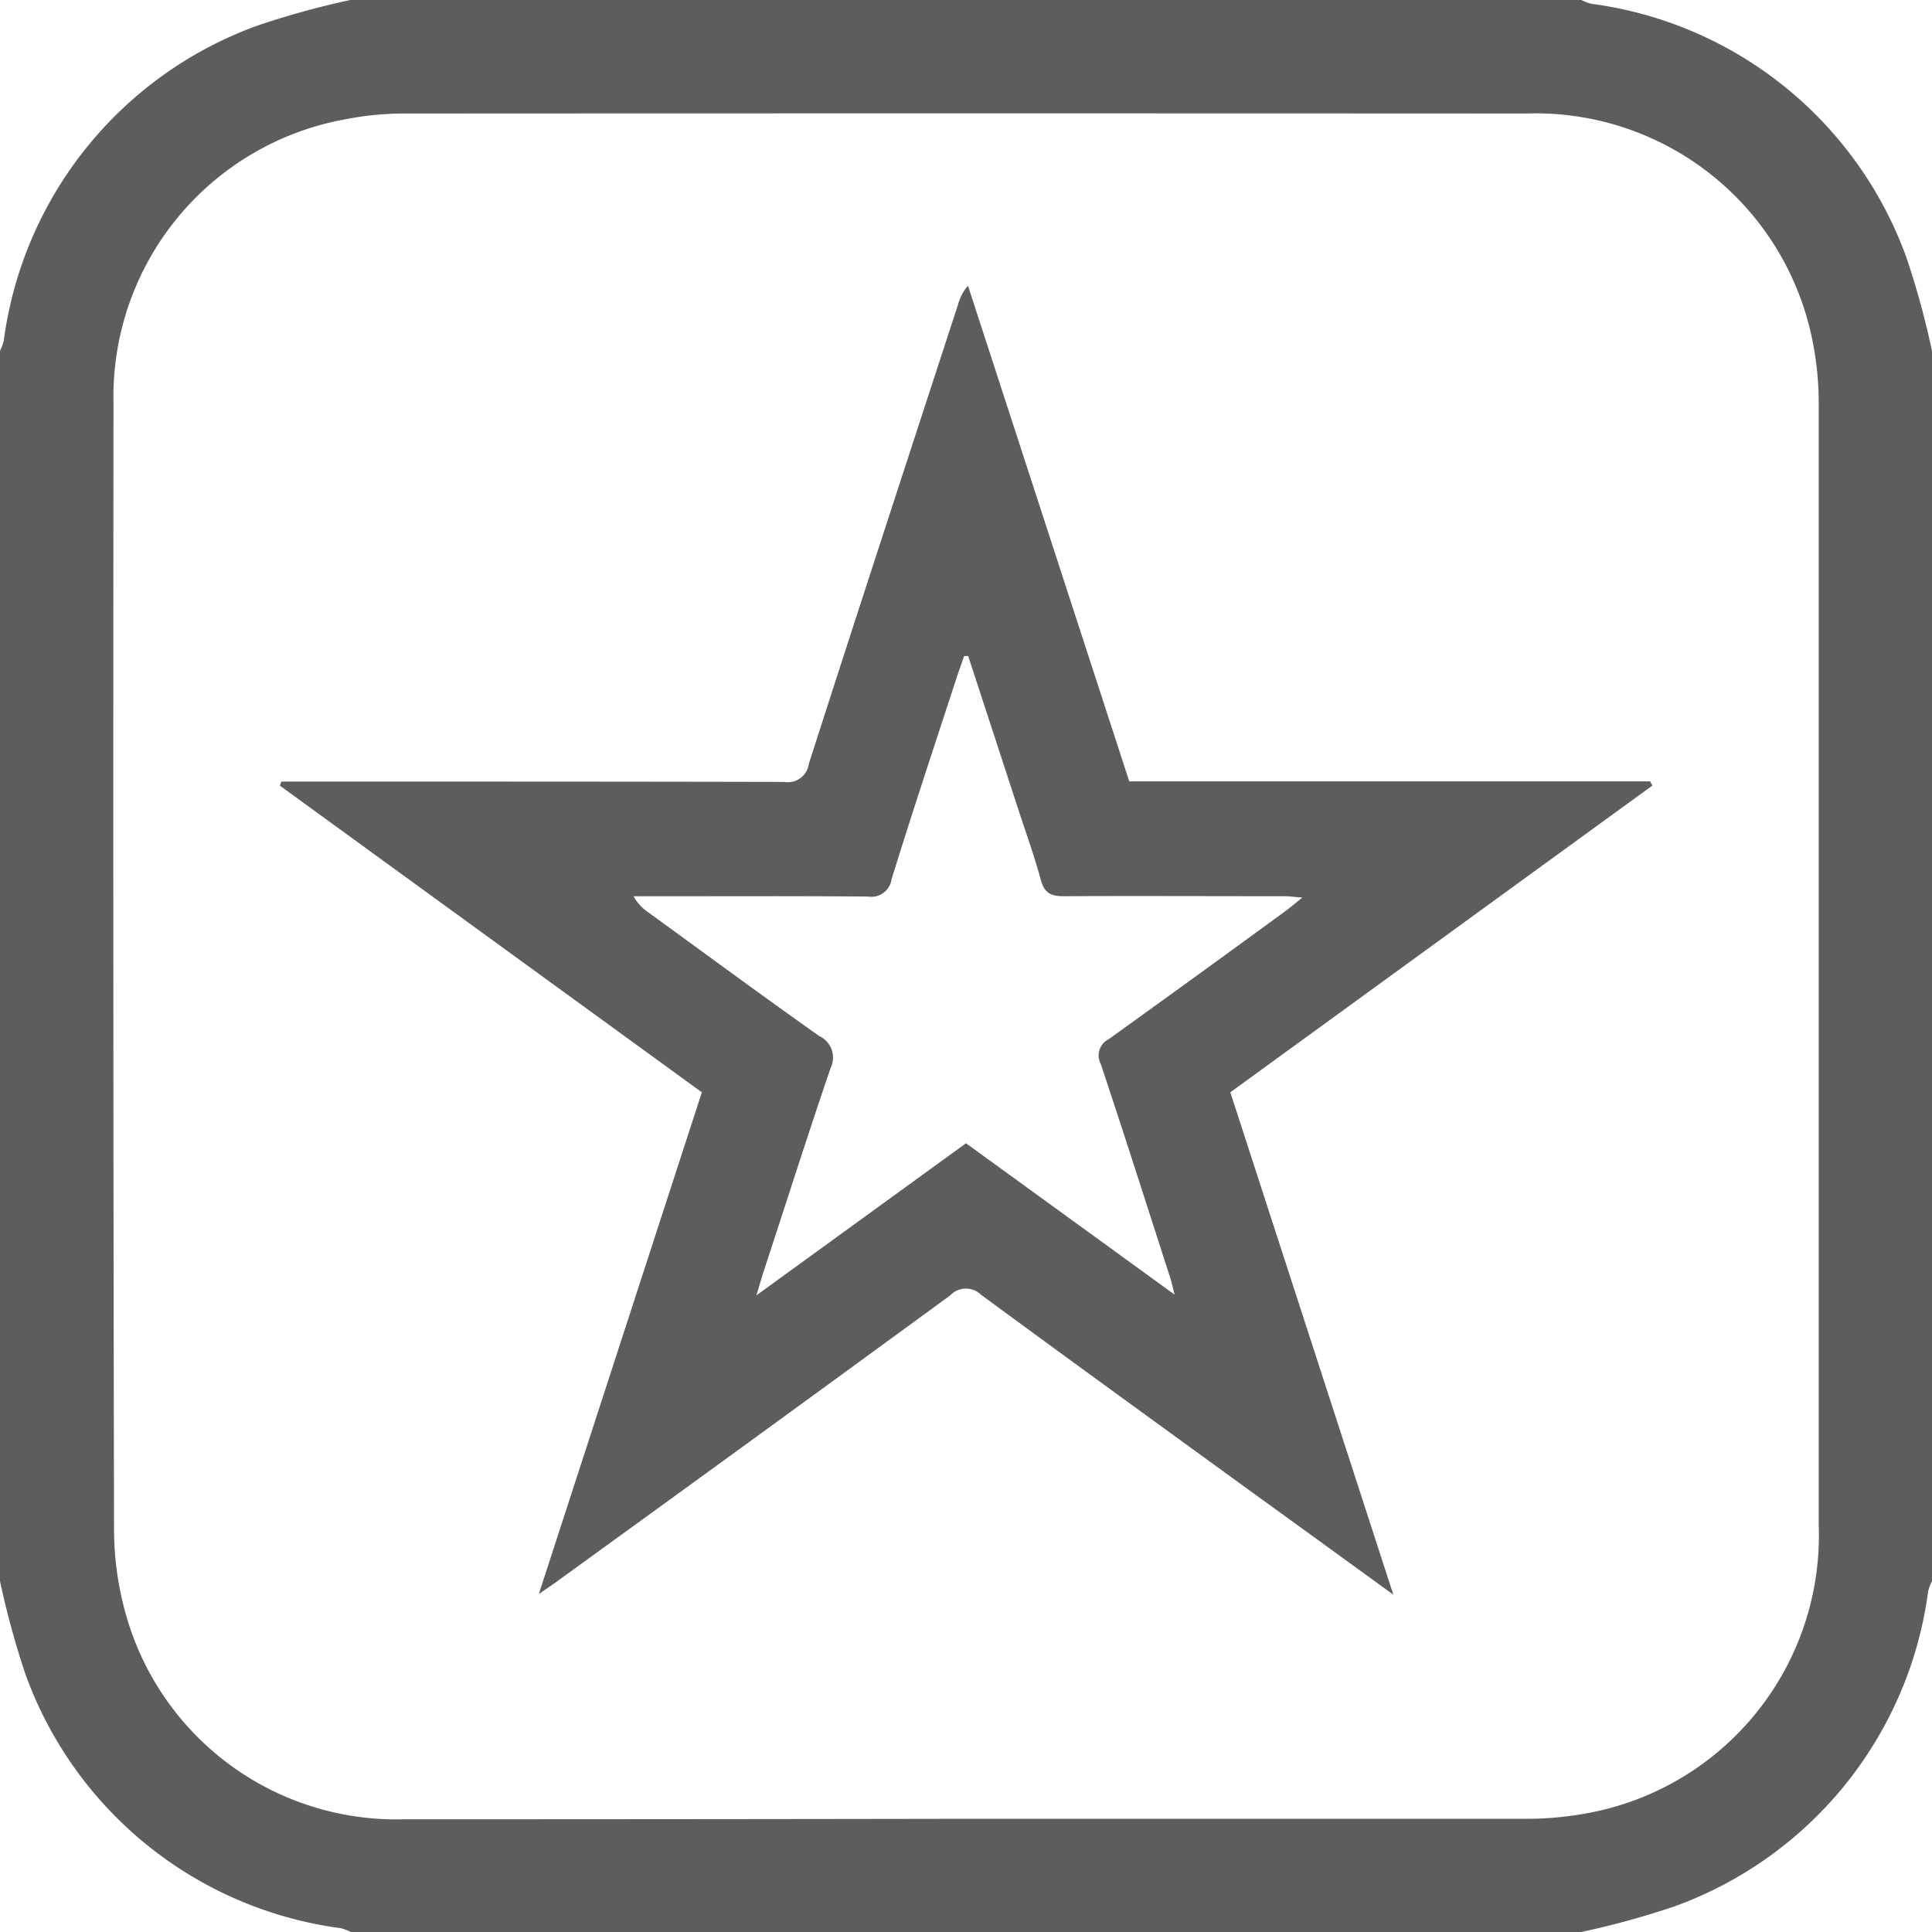 <svg xmlns="http://www.w3.org/2000/svg" width="32" height="32" viewBox="0 0 32 32">
  <g id="form-icon1" transform="translate(-42 -621.135)">
    <path id="Path_6616" data-name="Path 6616" d="M42,647.323V626.947a.866.866,0,0,0,.062-.166,6.451,6.451,0,0,1,4.2-5.221,13.882,13.882,0,0,1,1.545-.426H68.188a.866.866,0,0,0,.166.063,6.449,6.449,0,0,1,5.221,4.2A13.837,13.837,0,0,1,74,626.947v20.375a.865.865,0,0,0-.063.166,6.451,6.451,0,0,1-4.2,5.222,13.963,13.963,0,0,1-1.545.425H47.812a.9.9,0,0,0-.166-.063,6.451,6.451,0,0,1-5.222-4.2A13.987,13.987,0,0,1,42,647.323Zm15.968,3.937q4.625,0,9.25,0a5.551,5.551,0,0,0,1.086-.095,4.676,4.676,0,0,0,3.82-4.761q0-9.265,0-18.531a5.244,5.244,0,0,0-.09-1.024,4.677,4.677,0,0,0-4.75-3.834q-9.28-.005-18.562,0a5.155,5.155,0,0,0-1.024.1,4.668,4.668,0,0,0-3.818,4.7q-.01,9.327.009,18.656a5.177,5.177,0,0,0,.263,1.622,4.649,4.649,0,0,0,4.538,3.175Q53.328,651.268,57.968,651.26Z" fill="#5d5d5d"/>
    <path id="Path_6617" data-name="Path 6617" d="M50.116,637.613h.329c2.666,0,5.333,0,8,.006a.351.351,0,0,0,.408-.3c.815-2.54,1.646-5.075,2.472-7.61a.768.768,0,0,1,.164-.308l2.671,8.209h8.628l.036.07-6.99,5.08,2.7,8.321c-.79-.573-1.514-1.1-2.236-1.621-1.533-1.114-3.067-2.224-4.593-3.347a.358.358,0,0,0-.51.01q-3.264,2.387-6.54,4.757c-.067.048-.136.094-.274.189l2.7-8.309-6.989-5.079Zm11.377-2.079-.069,0c-.033.1-.067.193-.1.289-.371,1.135-.748,2.267-1.1,3.405a.339.339,0,0,1-.389.29c-1.187-.011-2.375-.005-3.562-.005h-.324a.767.767,0,0,0,.246.267c.943.686,1.881,1.377,2.833,2.05a.393.393,0,0,1,.184.531c-.379,1.109-.733,2.227-1.1,3.342-.037.113-.069.227-.127.42l3.471-2.519,3.455,2.507c-.034-.135-.048-.2-.069-.268-.382-1.185-.76-2.371-1.154-3.553a.3.3,0,0,1,.132-.41c.974-.7,1.94-1.4,2.907-2.107.088-.064.171-.135.3-.238-.143-.012-.222-.023-.3-.023-1.219,0-2.437-.006-3.656,0-.211,0-.317-.054-.375-.267-.105-.391-.244-.772-.369-1.156Q61.912,636.816,61.492,635.534Z" transform="translate(-3.456 -3.533)" fill="#5d5d5d"/>
  </g>
</svg>
